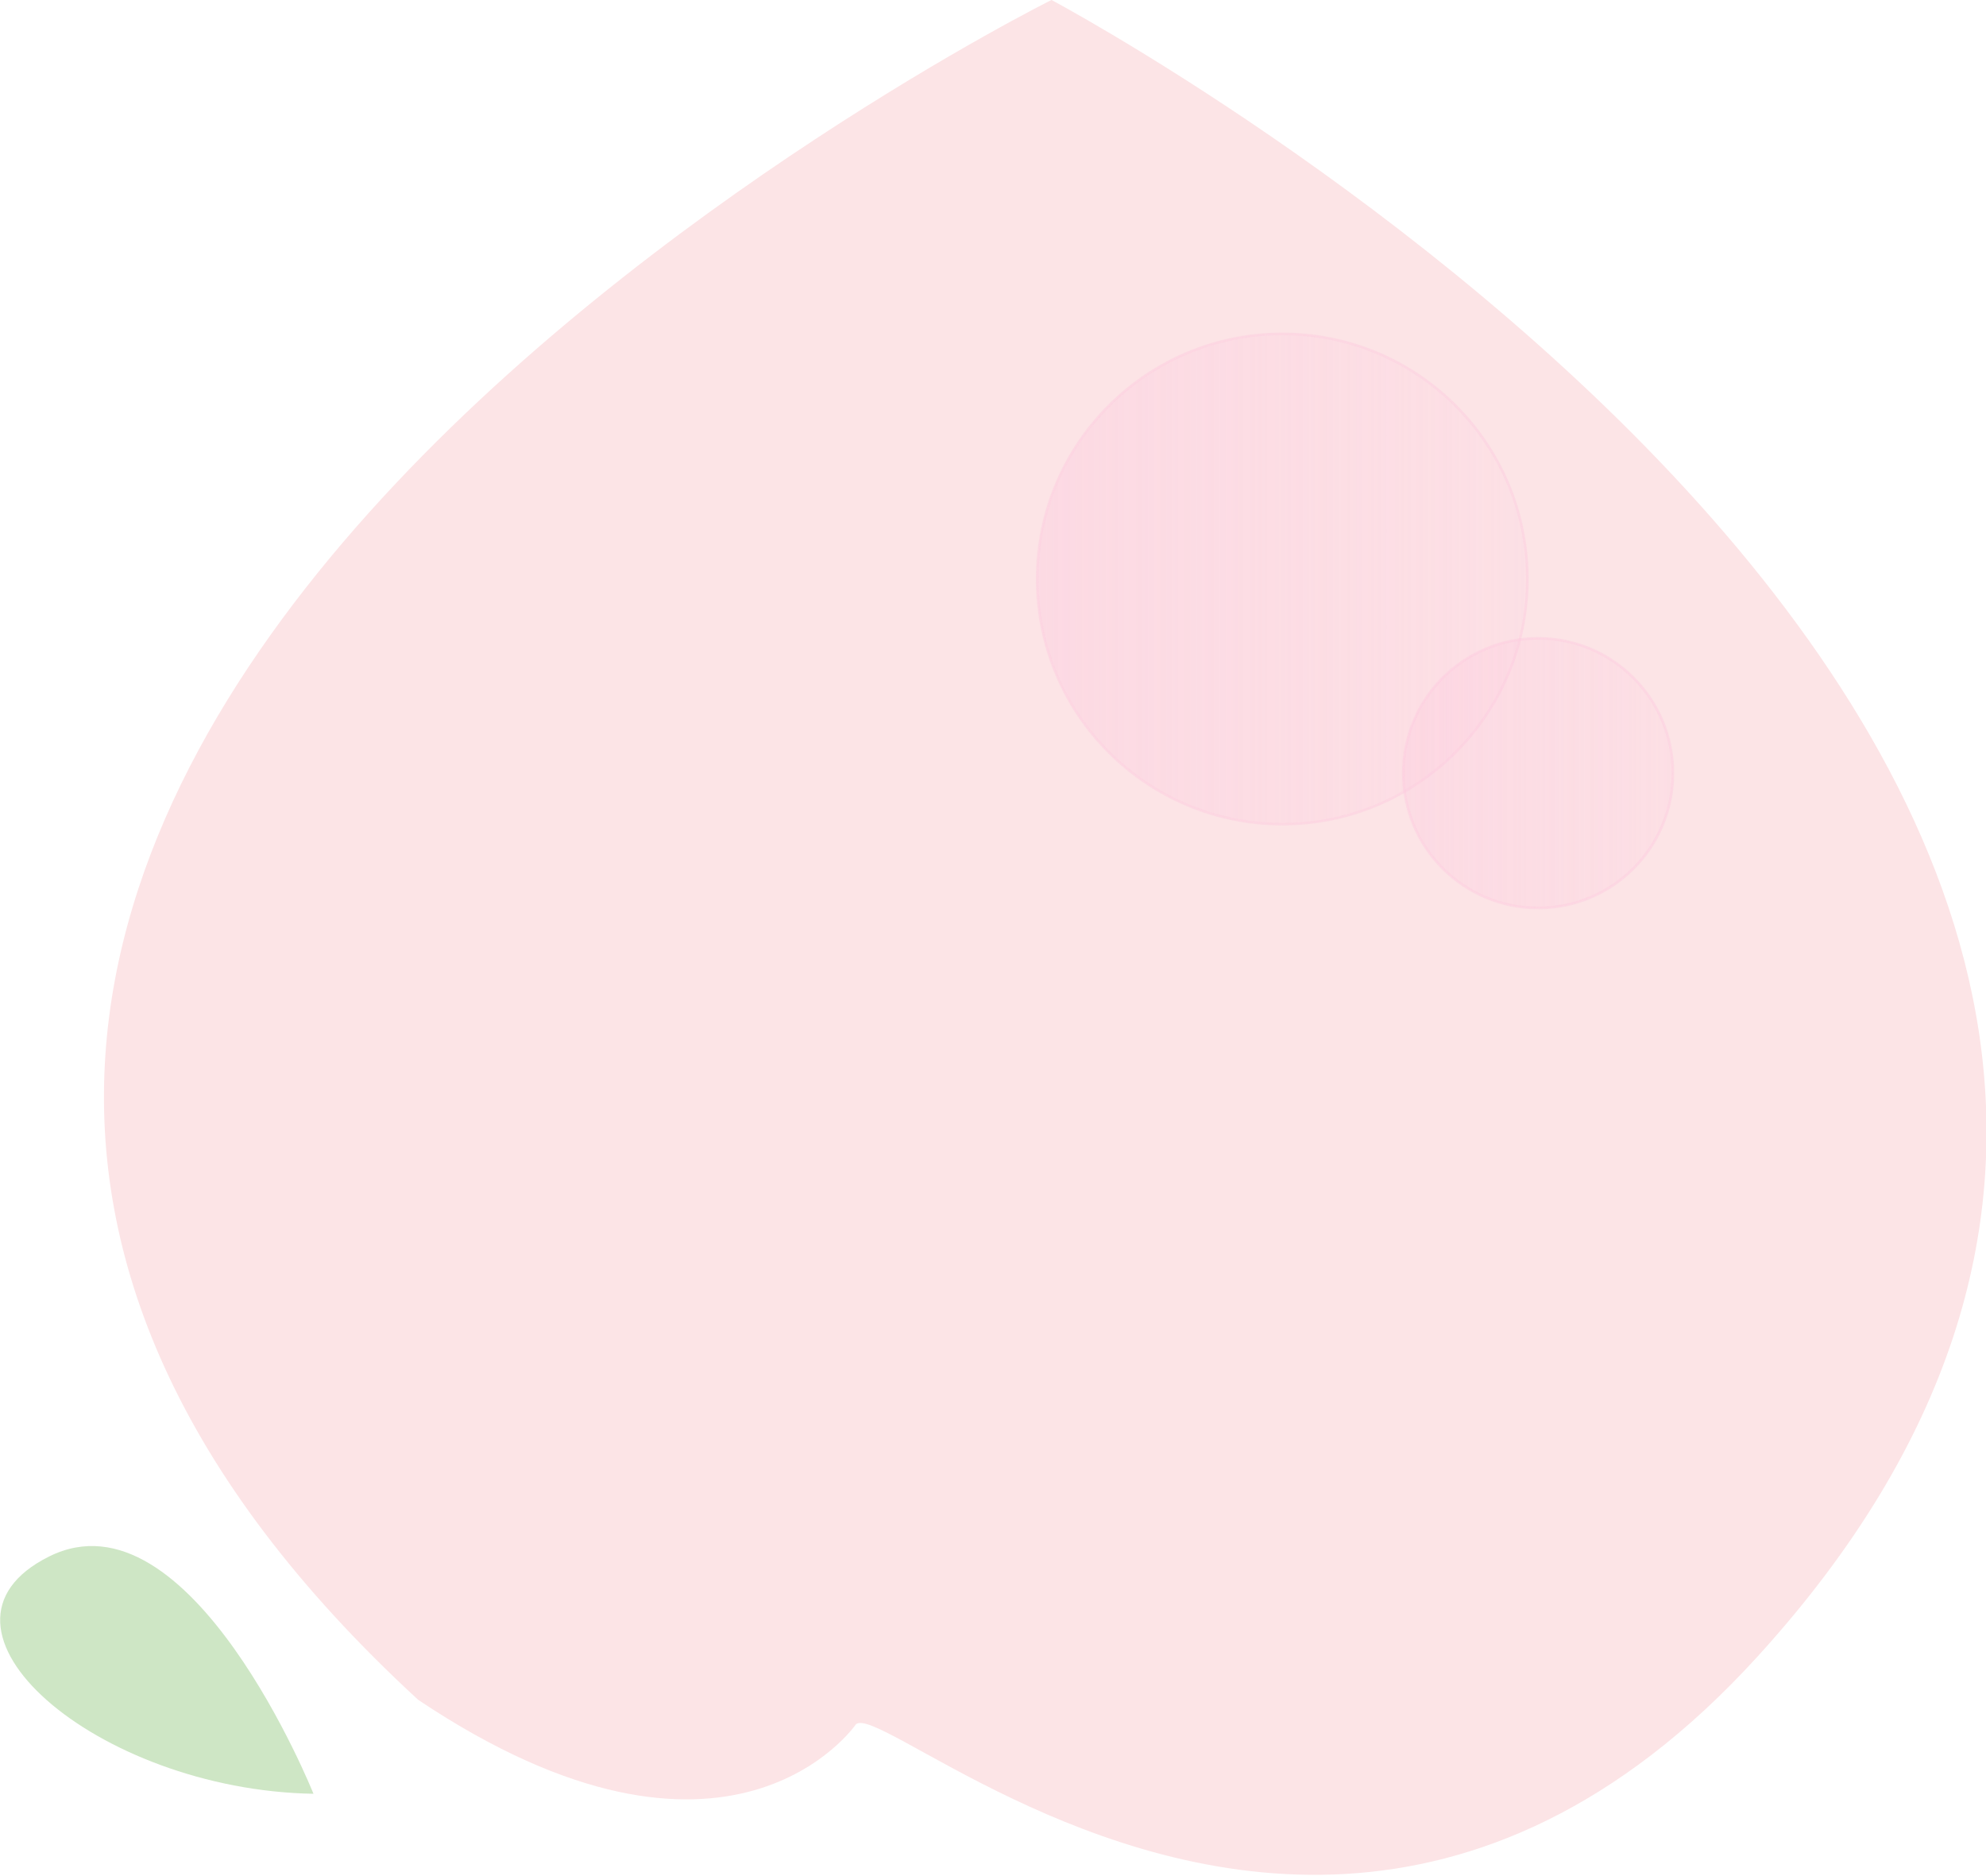 <?xml version="1.0" encoding="UTF-8" standalone="no"?>
<svg
   xmlns:dc="http://purl.org/dc/elements/1.1/"
   xmlns:cc="http://creativecommons.org/ns#"
   xmlns:rdf="http://www.w3.org/1999/02/22-rdf-syntax-ns#"
   xmlns:svg="http://www.w3.org/2000/svg"
   xmlns="http://www.w3.org/2000/svg"
   xmlns:xlink="http://www.w3.org/1999/xlink"
   xmlns:sodipodi="http://sodipodi.sourceforge.net/DTD/sodipodi-0.dtd"
   xmlns:inkscape="http://www.inkscape.org/namespaces/inkscape"
   width="895.9mm"
   height="846.017mm"
   viewBox="0 0 895.9 846.017"
   version="1.1"
   id="svg8"
   inkscape:version="1.0.1 (3bc2e813f5, 2020-09-07)"
   sodipodi:docname="描画.svg">
  <defs
     id="defs2">
    <linearGradient
       inkscape:collect="always"
       id="linearGradient1513-8">
      <stop
         style="stop-color:#fdcadf;stop-opacity:1;"
         offset="0"
         id="stop1509" />
      <stop
         style="stop-color:#fdcadf;stop-opacity:0;"
         offset="1"
         id="stop1511" />
    </linearGradient>
    <rect
       id="SVGID_1_"
       width="1920"
       height="1080"
       x="0"
       y="0" />
    <path
       id="SVGID_3_"
       d="m 669.811,951.313 c 172.152,112.56 241.675,13.24 241.675,13.24 5.774,-5.196 37.816,17.508 86.715,40.212 95.85,44.504 256.468,89.01 410.98,-76.628 434.718,-465.996 -389.679,-893.866 -389.679,-893.866 0,0 -888.587,432.036 -349.691,917.042" />
    <rect
       id="SVGID_5_"
       width="1920"
       height="1080"
       x="0"
       y="0" />
    <radialGradient
       inkscape:collect="always"
       xlink:href="#linearGradient1513-8"
       id="radialGradient1489"
       cx="236.317"
       cy="-5.385"
       fx="236.317"
       fy="-5.385"
       r="437.984"
       gradientUnits="userSpaceOnUse" />
    <radialGradient
       inkscape:collect="always"
       xlink:href="#linearGradient1513-8"
       id="radialGradient1491"
       cx="351.735"
       cy="82.168"
       fx="351.735"
       fy="82.168"
       r="388.232"
       gradientUnits="userSpaceOnUse" />
    <filter
       inkscape:collect="always"
       style="color-interpolation-filters:sRGB"
       id="filter1501"
       x="-0.656"
       width="2.313"
       y="-0.656"
       height="2.313">
      <feGaussianBlur
         inkscape:collect="always"
         stdDeviation="60.473"
         id="feGaussianBlur1503" />
    </filter>
    <filter
       inkscape:collect="always"
       style="color-interpolation-filters:sRGB"
       id="filter1505"
       x="-1.193"
       width="3.387"
       y="-1.193"
       height="3.387">
      <feGaussianBlur
         inkscape:collect="always"
         stdDeviation="60.473"
         id="feGaussianBlur1507" />
    </filter>
    <linearGradient
       inkscape:collect="always"
       xlink:href="#linearGradient1513-8"
       id="linearGradient1524"
       x1="-19.379"
       y1="-5.385"
       x2="492.013"
       y2="-5.385"
       gradientUnits="userSpaceOnUse" />
    <linearGradient
       inkscape:collect="always"
       xlink:href="#linearGradient1513-8"
       id="linearGradient1526"
       x1="145.791"
       y1="82.168"
       x2="557.679"
       y2="82.168"
       gradientUnits="userSpaceOnUse" />
  </defs>
  <sodipodi:namedview
     id="base"
     pagecolor="#ffffff"
     bordercolor="#666666"
     borderopacity="1.0"
     inkscape:pageopacity="0.0"
     inkscape:pageshadow="2"
     inkscape:zoom="0.14358729"
     inkscape:cx="1056.9927"
     inkscape:cy="1853.1946"
     inkscape:document-units="mm"
     inkscape:current-layer="layer1"
     inkscape:document-rotation="0"
     showgrid="false"
     inkscape:window-width="1920"
     inkscape:window-height="1001"
     inkscape:window-x="-9"
     inkscape:window-y="-9"
     inkscape:window-maximized="1"
     fit-margin-top="0"
     fit-margin-left="0"
     fit-margin-right="0"
     fit-margin-bottom="0" />
  <g
     inkscape:label="レイヤー 1"
     inkscape:groupmode="layer"
     id="layer1"
     transform="translate(342.117,266.527)">
    <g
       id="g68"
       transform="matrix(0.817,0,0,0.836,-700.709,-295.192)">
      <g
         id="g16">
	<defs
   id="defs11">
		<rect
   id="rect48"
   width="1920"
   height="1080"
   x="0"
   y="0" />

	</defs>

	<clipPath
   id="SVGID_2_">
		<use
   xlink:href="#SVGID_1_"
   overflow="visible"
   id="use13"
   x="0"
   y="0"
   width="100%"
   height="100%" />

	</clipPath>

</g>
      <g
         id="g26">
	<defs
   id="defs19">
		<path
   id="path54"
   d="m 669.811,951.313 c 172.152,112.56 241.675,13.24 241.675,13.24 5.774,-5.196 37.816,17.508 86.715,40.212 95.85,44.504 256.468,89.01 410.98,-76.628 434.718,-465.996 -389.679,-893.866 -389.679,-893.866 0,0 -888.587,432.036 -349.691,917.042" />

	</defs>

	<use
   xlink:href="#SVGID_3_"
   overflow="visible"
   fill="#fce4e6"
   id="use21"
   x="0"
   y="0"
   width="100%"
   height="100%"
   style="fill:#fce4e6;fill-opacity:1" />

	<clipPath
   id="SVGID_4_">
		<use
   xlink:href="#SVGID_3_"
   overflow="visible"
   id="use23"
   x="0"
   y="0"
   width="100%"
   height="100%" />

	</clipPath>

</g>
      <g
         id="g34">
	<defs
   id="defs29">
		<rect
   id="rect61"
   width="1920"
   height="1080"
   x="0"
   y="0" />

	</defs>

	<clipPath
   id="SVGID_6_">
		<use
   xlink:href="#SVGID_5_"
   overflow="visible"
   id="use31"
   x="0"
   y="0"
   width="100%"
   height="100%" />

	</clipPath>

</g>
      <path
         fill="#cee6c5"
         d="m 612,1002 c 0,0 -68,-166 -146,-128 -78,38 26,126 146,128 z"
         id="path36" />
    </g>
    <circle
       style="opacity:0.745;fill:url(#linearGradient1524);fill-opacity:1;stroke-width:1.2;stroke:url(#radialGradient1489);stroke-miterlimit:4;stroke-dasharray:none;filter:url(#filter1501);paint-order:normal"
       id="path70"
       cx="236.317"
       cy="-5.385"
       r="110.56" />
    <circle
       style="opacity:0.745;fill:url(#linearGradient1526);fill-opacity:1;stroke-width:1.2;stroke:url(#radialGradient1491);stroke-miterlimit:4;stroke-dasharray:none;filter:url(#filter1505);paint-order:normal"
       id="path72"
       cx="351.735"
       cy="82.168"
       r="60.808" />
  </g>
</svg>
